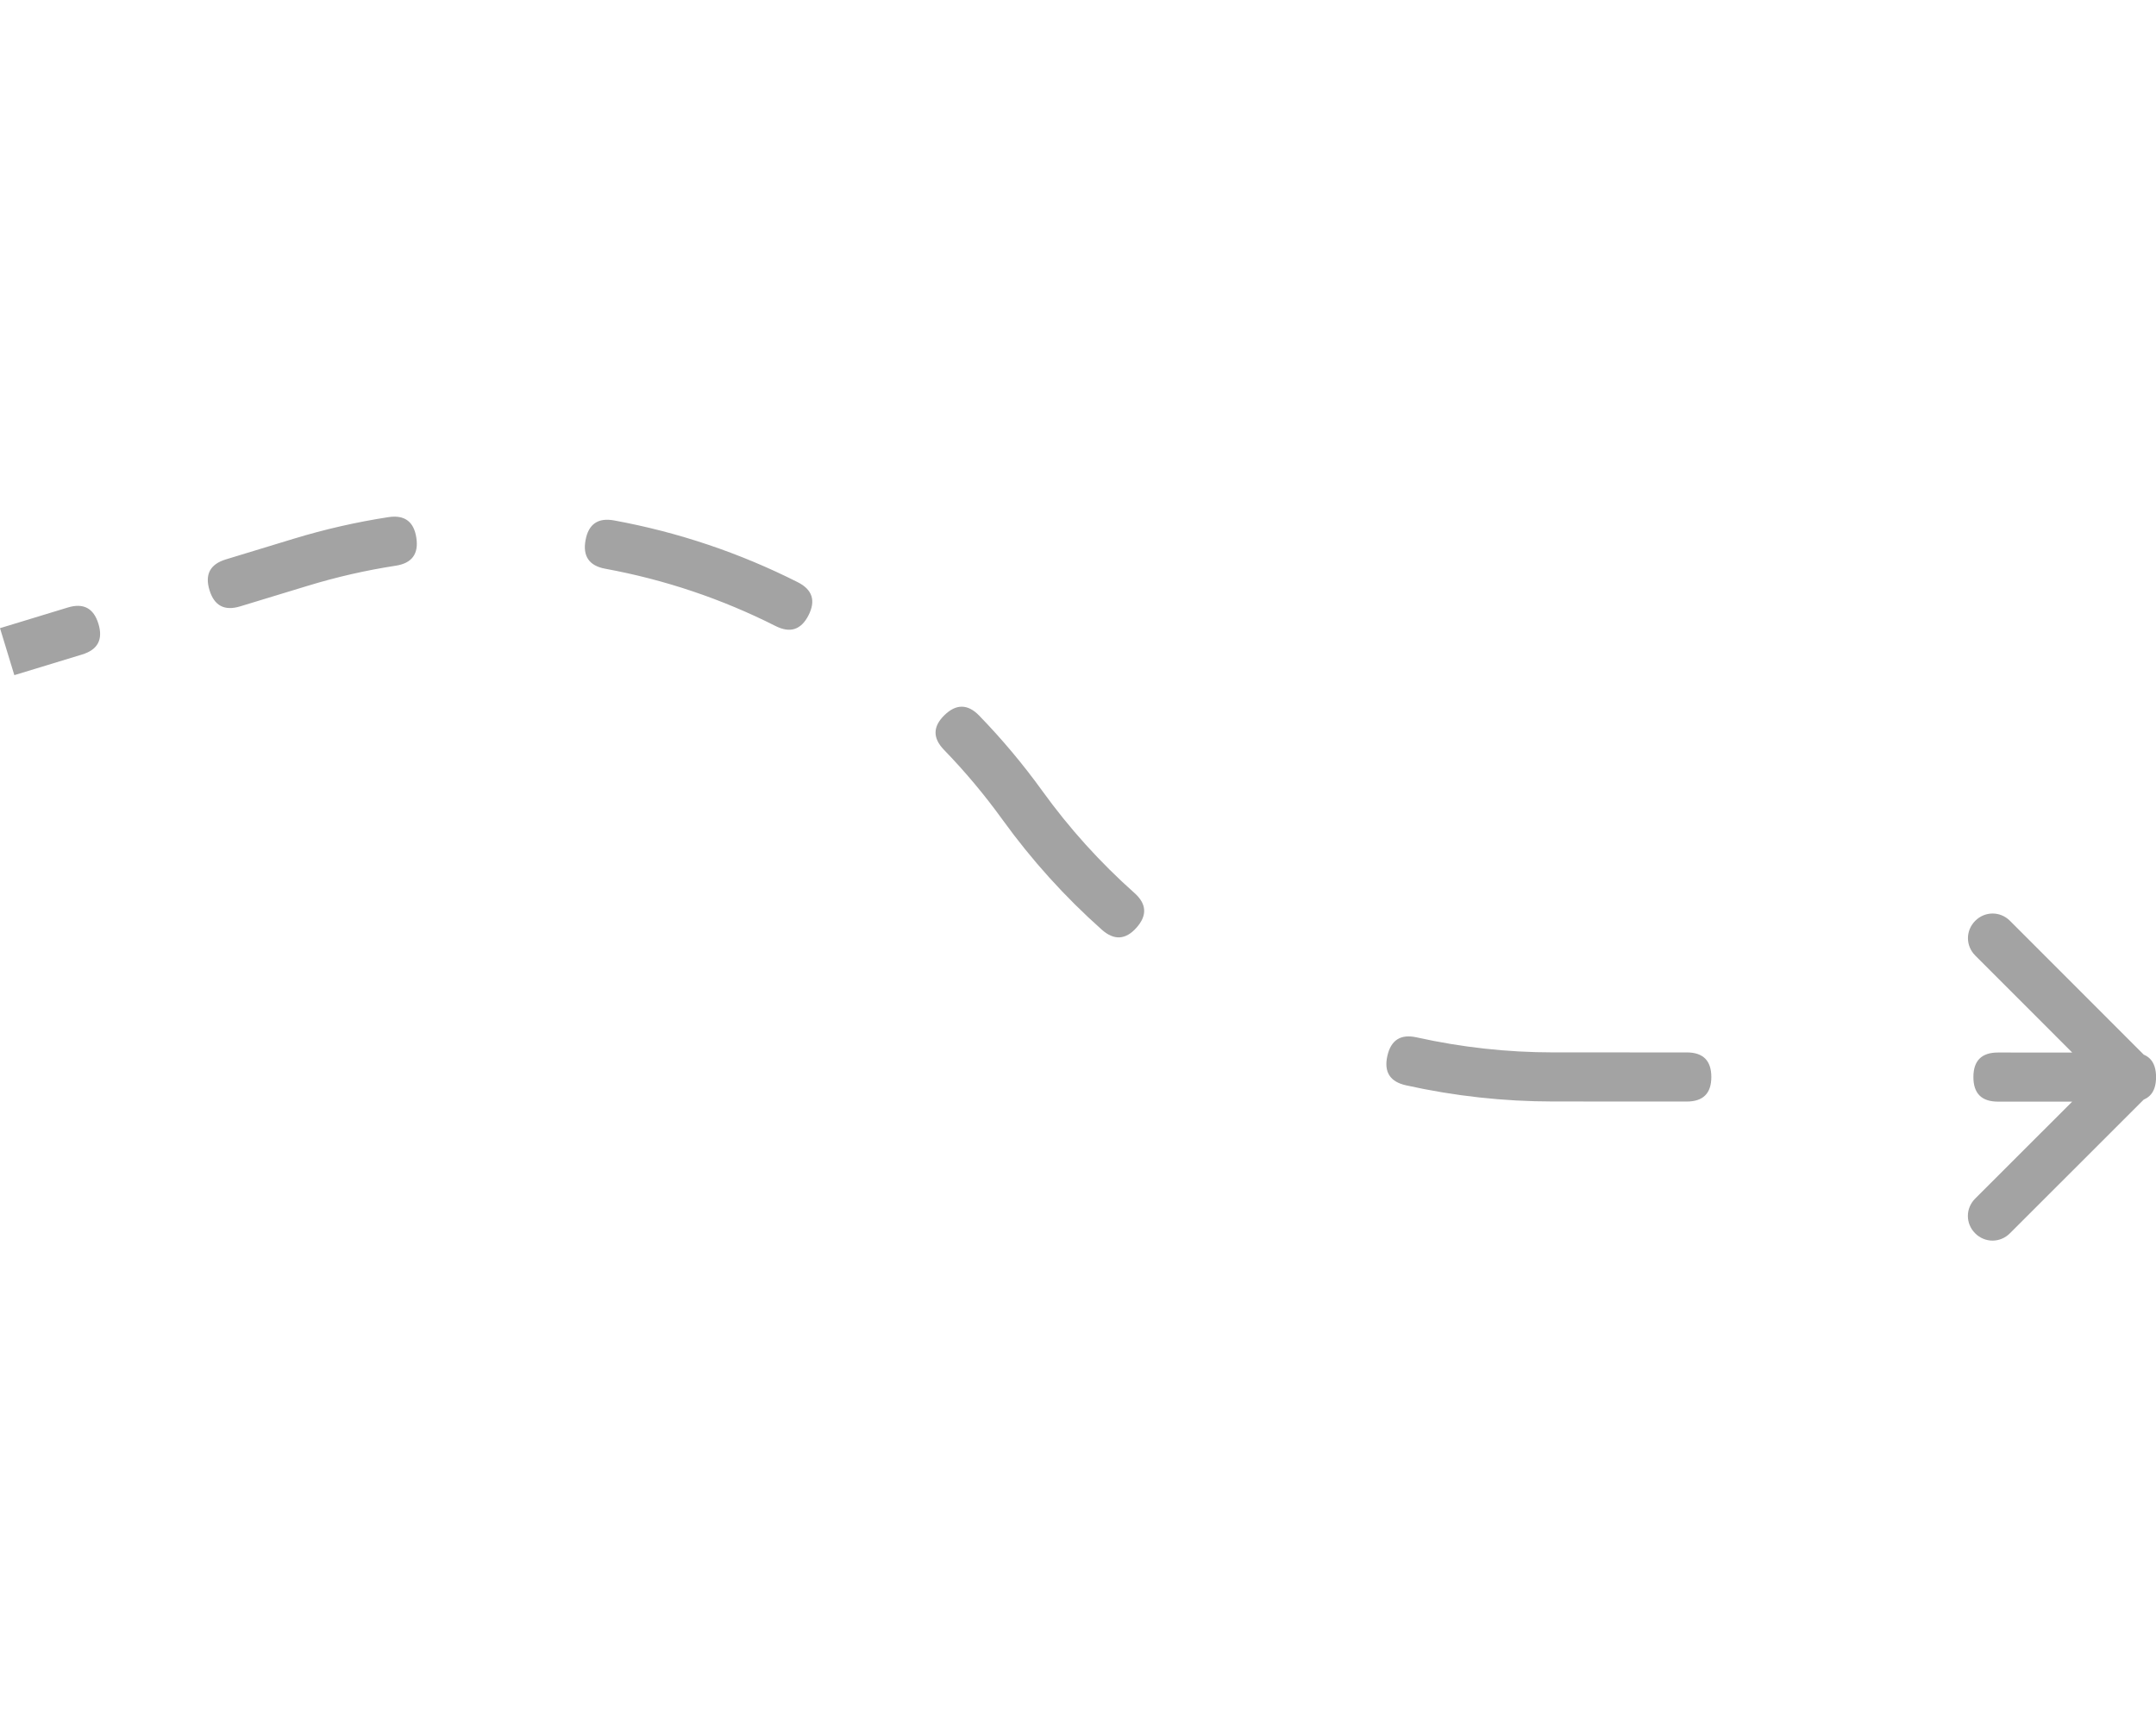 <svg viewBox="0 0 103.822 83.228" xmlns="http://www.w3.org/2000/svg" xmlns:xlink="http://www.w3.org/1999/xlink" width="103.822" height="83.228" fill="none" customFrame="#000000">
	<path id="Vector 4" d="M0.079 -1.18L3.484 -0.951C4.271 -0.898 4.637 -0.478 4.584 0.309C4.531 1.095 4.112 1.462 3.325 1.409L-0.079 1.18L0.079 -1.18ZM11.418 -0.416L14.823 -0.187C16.385 -0.082 17.93 0.134 19.456 0.459C20.227 0.623 20.531 1.091 20.366 1.862C20.202 2.633 19.734 2.936 18.963 2.772C17.547 2.47 16.114 2.27 14.664 2.173L11.259 1.943C10.473 1.89 10.106 1.471 10.159 0.684C10.212 -0.102 10.632 -0.469 11.418 -0.416ZM29.565 4.466C32.251 6.093 34.654 8.066 36.773 10.383C37.305 10.965 37.28 11.522 36.698 12.054C36.116 12.586 35.559 12.561 35.027 11.979C33.061 9.829 30.832 7.999 28.34 6.489C27.666 6.081 27.533 5.539 27.941 4.865C28.349 4.191 28.891 4.058 29.565 4.466ZM42.662 19.494C43.288 20.945 43.806 22.436 44.217 23.967C44.793 26.111 45.593 28.166 46.619 30.133C46.983 30.831 46.816 31.363 46.117 31.728C45.419 32.092 44.887 31.925 44.522 31.226C43.417 29.107 42.554 26.892 41.933 24.581C41.551 23.16 41.071 21.776 40.491 20.43C40.179 19.706 40.385 19.188 41.108 18.876C41.833 18.564 42.35 18.77 42.662 19.494ZM56.853 41.454C58.706 42.672 60.67 43.676 62.745 44.465L68.755 46.748C69.492 47.029 69.72 47.537 69.44 48.274C69.16 49.011 68.652 49.239 67.915 48.959L61.905 46.675C59.668 45.825 57.551 44.743 55.554 43.43C54.895 42.997 54.782 42.451 55.215 41.792C55.648 41.134 56.194 41.021 56.853 41.454ZM82.761 52.071L88.771 54.355C89.508 54.635 89.737 55.143 89.457 55.88C89.177 56.617 88.668 56.846 87.931 56.566L81.921 54.282C81.184 54.002 80.956 53.493 81.236 52.756C81.516 52.019 82.024 51.791 82.761 52.071ZM86.788 54.866L83.396 47.316C83.125 46.712 83.386 46.024 83.99 45.753C84.594 45.482 85.282 45.743 85.553 46.347L89.43 54.976C89.701 55.58 89.44 56.267 88.836 56.539L80.207 60.415C79.603 60.687 78.915 60.425 78.644 59.821C78.373 59.217 78.634 58.529 79.238 58.258L86.788 54.866Z" fill="rgb(162.572,162.572,162.572)" fill-rule="nonzero" transform="matrix(0.935,-0.355,0.355,0.935,0.345,31.385)" />
</svg>
